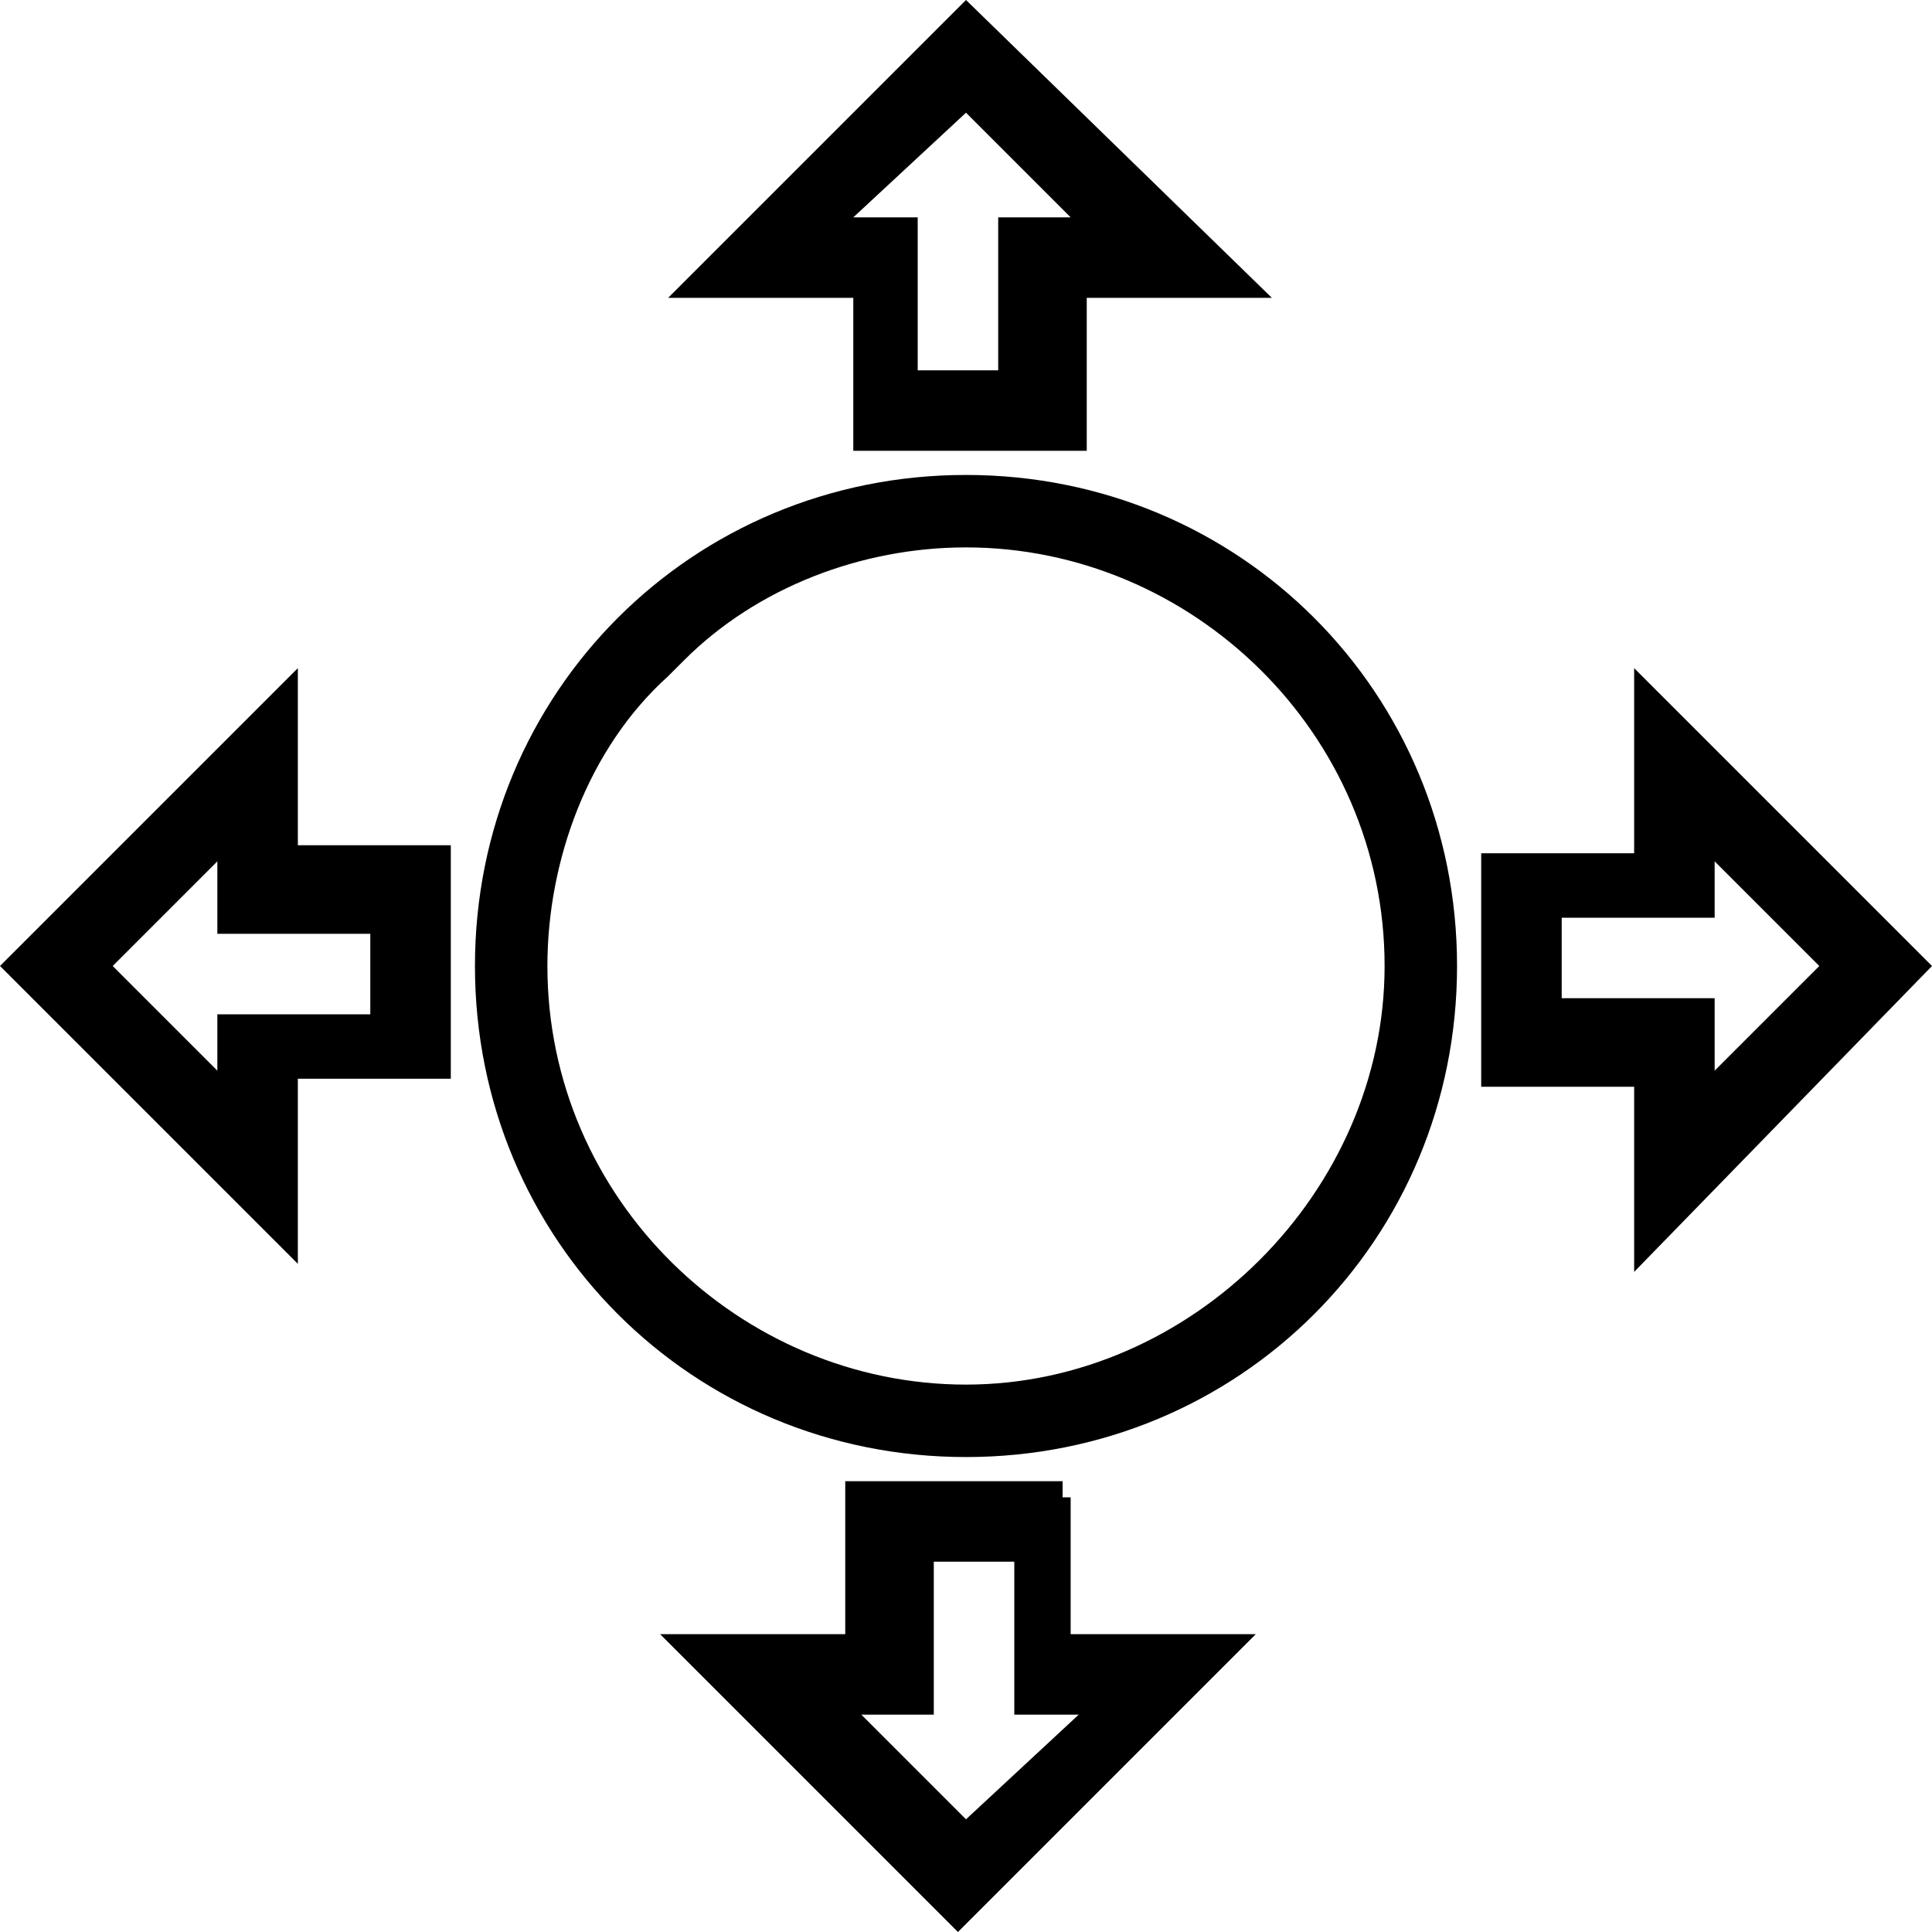 <?xml version="1.0" encoding="utf-8"?>
<!-- Generator: Adobe Illustrator 21.1.0, SVG Export Plug-In . SVG Version: 6.00 Build 0)  -->
<svg version="1.1" id="Layer_1" xmlns="http://www.w3.org/2000/svg" xmlns:xlink="http://www.w3.org/1999/xlink" x="0px" y="0px"
	 viewBox="0 0 24 24" style="enable-background:new 0 0 24 24;" xml:space="preserve">
<path d="M10.6,5.6h2.9V3.7h2.3L12,0L8.3,3.7h2.3V5.6z M12.4,2.7v1.9h-1V2.7h-0.8L12,1.4l1.3,1.3H12.4z M3.7,8.3L0,12l3.7,3.7v-2.3
	h1.9v-2.9H3.7V8.3z M2.7,12.5v0.8L1.4,12l1.3-1.3v0.9h1.9v1H2.7z M24,12l-3.7-3.7v2.3h-1.9v2.9h1.9v2.3L24,12z M21.3,11.5v-0.8
	l1.3,1.3l-1.3,1.3v-0.9h-1.9v-1H21.3z M12,5.9c-3.4,0-6.1,2.7-6.1,6.1c0,3.4,2.7,6.1,6.1,6.1c3.4,0,6.1-2.7,6.1-6.1
	C18.1,8.6,15.4,5.9,12,5.9z M12,17.2c-2.8,0-5.2-2.3-5.2-5.2c0-1.3,0.5-2.7,1.5-3.6l0.1-0.1v0c0,0,0.1-0.1,0.1-0.1
	c0.9-0.9,2.2-1.4,3.5-1.4c2.8,0,5.2,2.3,5.2,5.2C17.2,14.8,14.8,17.2,12,17.2z M13.3,18.6h-0.1v-0.2h-2.7v1.9H8.2l3.7,3.7l3.7-3.7
	h-2.3V18.6z M12,22.6l-1.3-1.3h0.9v-1.9h1v1.9h0.8L12,22.6z"/>
</svg>
